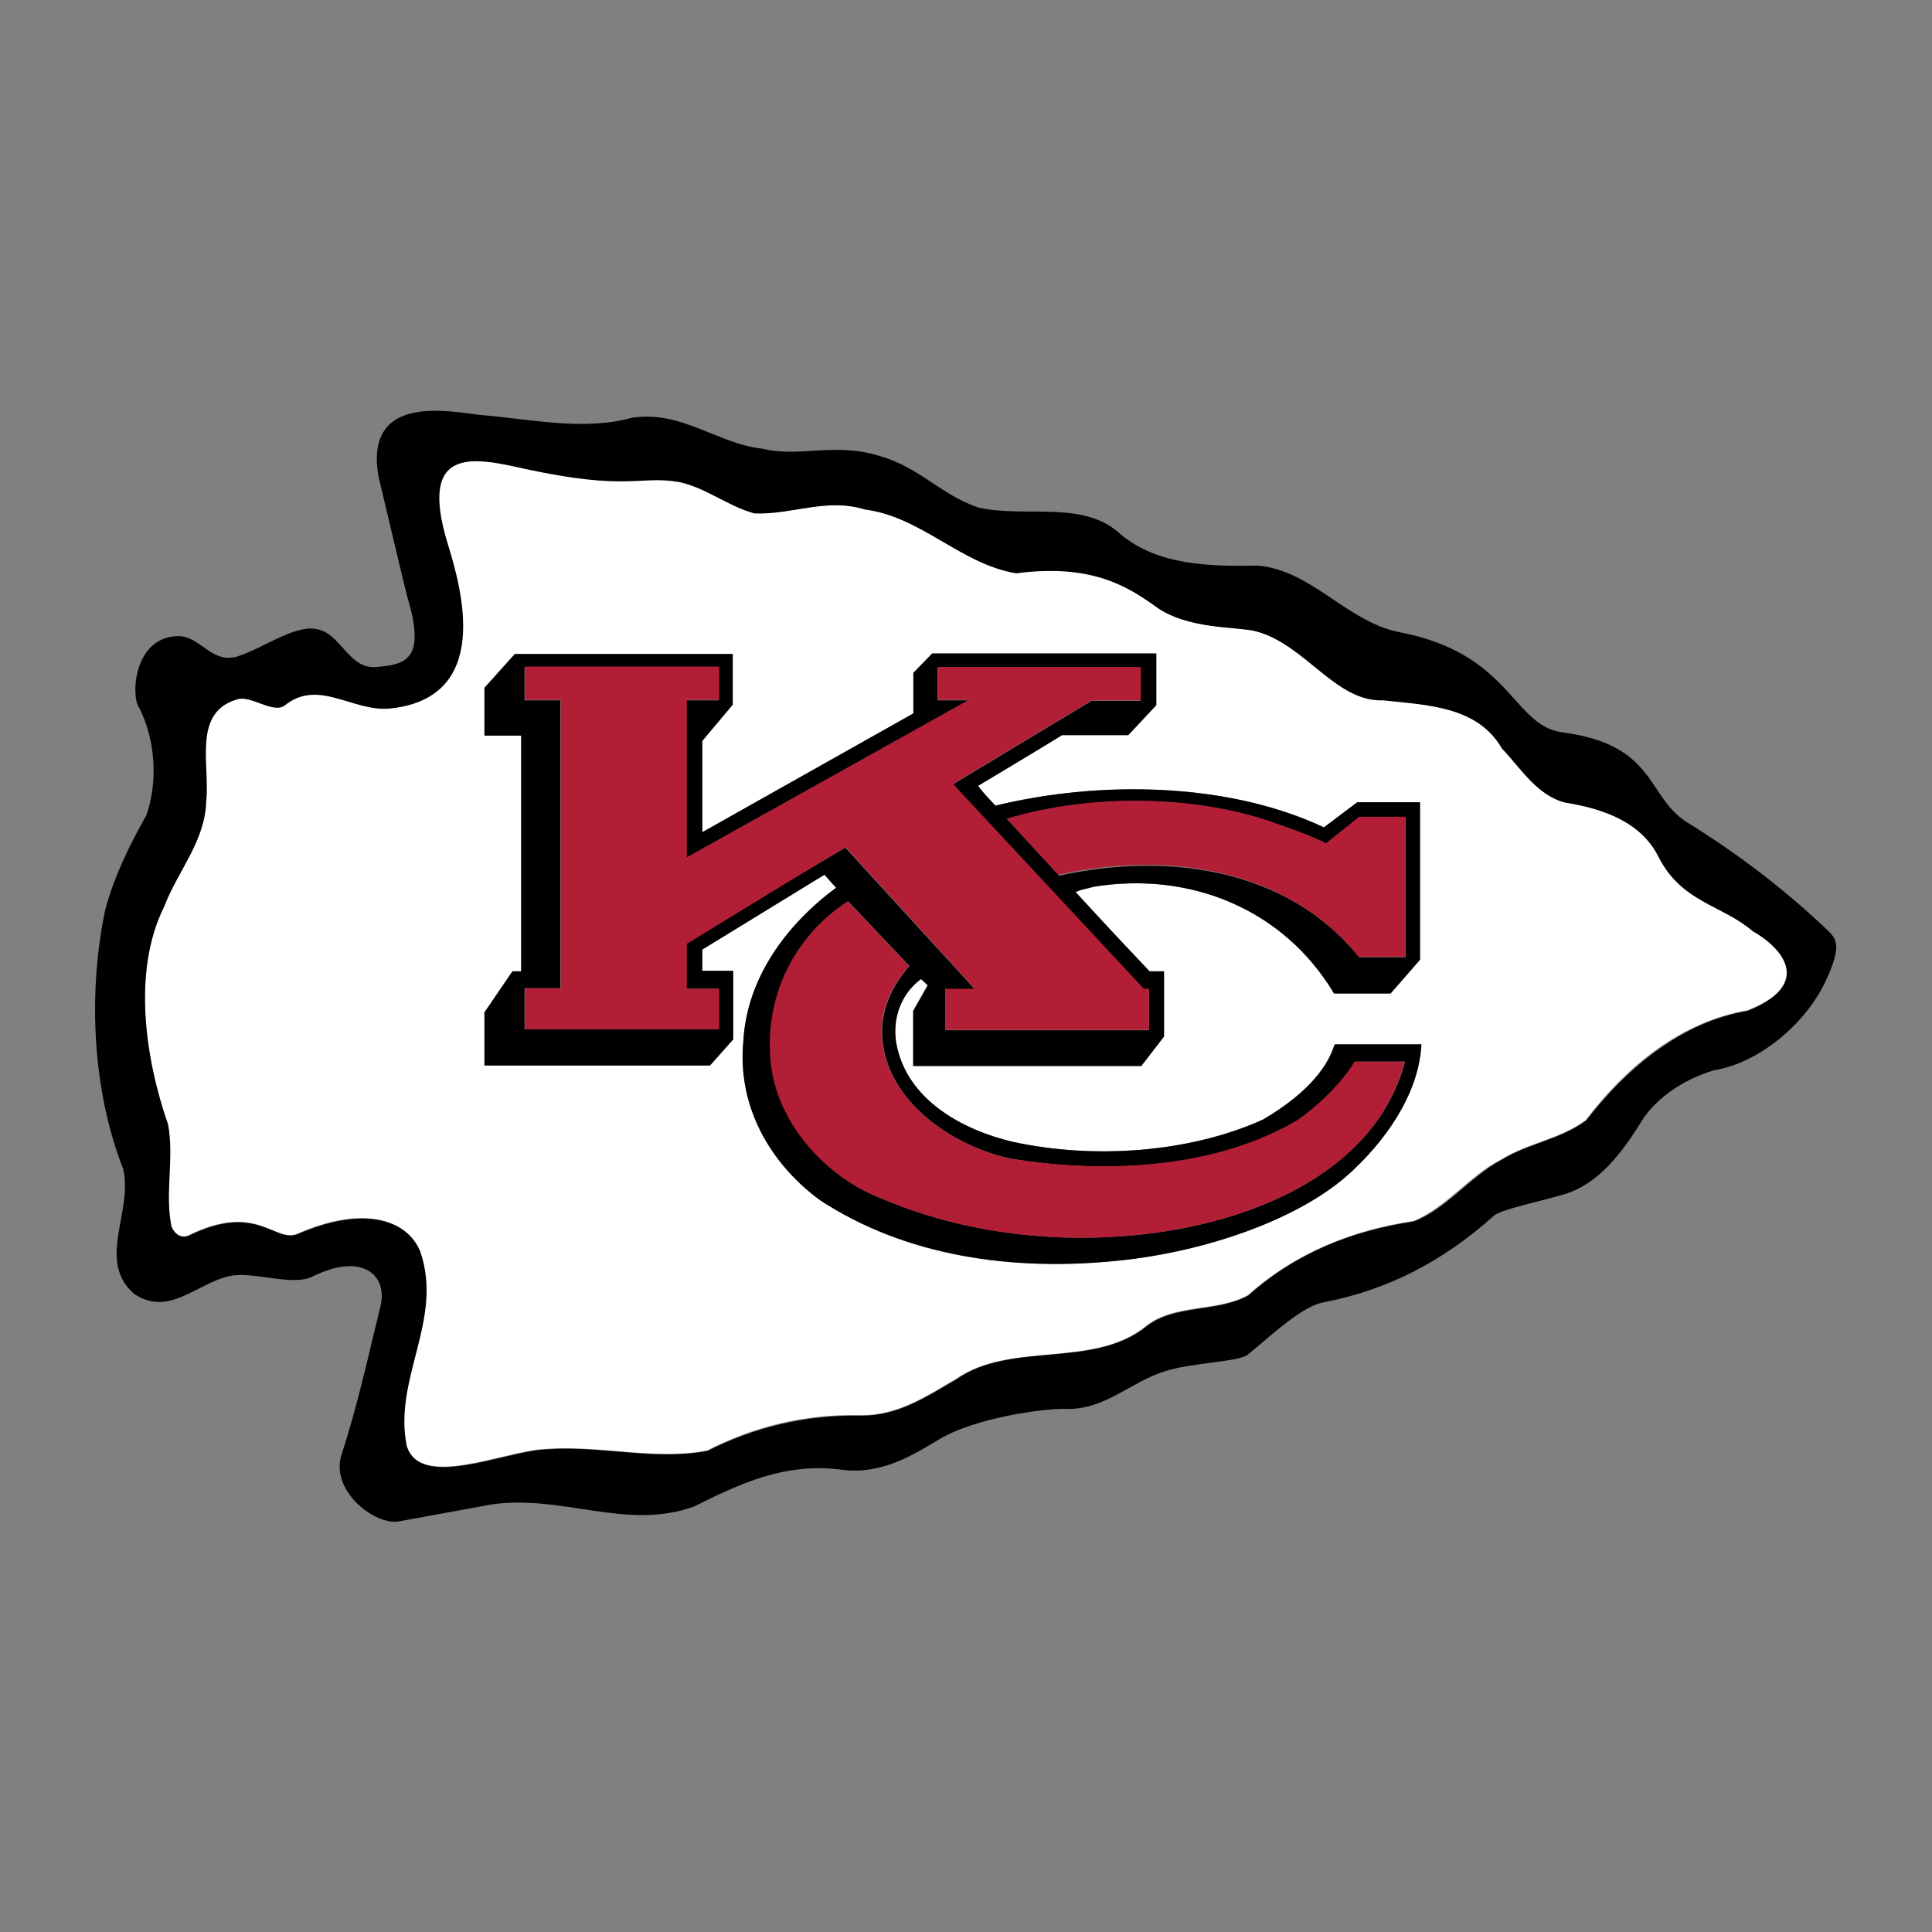 <?xml version="1.0" encoding="utf-8"?>
<!-- Generator: Adobe Illustrator 18.1.1, SVG Export Plug-In . SVG Version: 6.00 Build 0)  -->
<!DOCTYPE svg PUBLIC "-//W3C//DTD SVG 1.1//EN" "http://www.w3.org/Graphics/SVG/1.1/DTD/svg11.dtd">
<svg version="1.1" id="Layer_1" xmlns="http://www.w3.org/2000/svg" xmlns:xlink="http://www.w3.org/1999/xlink" x="0px" y="0px"
	 viewBox="0 0 400 400" enable-background="new 0 0 400 400" xml:space="preserve">
<rect x="0" y="0" width="400" height="400" fill="#808080" stroke="none"/>
<g>
	<g>
		<path fill="#FFFFFF" d="M362.8,192.7c-6.4-5.5-14.7-5.9-19.5-15.4c-3.7-7.3-11.8-10-19.2-11.2c-5.8-1.4-9.2-7-13.2-11.2
			c-5.1-8.9-15.5-9-24.6-10c-9.9,0.4-16.1-11.6-26.4-14.3c-3.8-1-14-0.3-20.7-5.1c-6-4.4-13.6-8.9-28.9-6.9
			c-11.4-1.9-19.6-11.7-31.3-13.2c-7.9-2.4-15,1.2-22.9,0.8c-5.5-1.5-10-5.4-15.6-6.5c-8.4-1.5-10.5,1.8-31.8-2.7
			c-10-2.2-22.5-5.4-16.1,15.5c2.8,9.2,9.4,31.9-12,34.1c-7.7,0.8-14.8-6.3-21.8-0.6c-2.4,1.7-6.9-2.2-9.8-1.3
			c-9.3,2.7-5.6,13.5-6.4,21c-0.2,8.4-6,14.6-8.7,21.9c-6.6,13.4-3.8,31.7,0.8,45.1c1.3,7-0.7,14.2,0.7,21.1
			c0.4,1.2,1.9,2.8,3.7,1.9c14.2-6.9,17.7,1.7,22.5-0.3c13.3-5.8,22.4-3.2,25.3,3.6c4.9,14.1-5.6,26.4-2.8,40.2
			c2.7,9.3,20.3,1.2,28.6,0.8c11.5-0.9,22.7,2.4,33.7,0.3c9.5-4.9,20.2-7.6,31.7-7.3c7.7,0.1,13.6-3.9,19.8-7.5
			c11.3-7.9,28.5-2.1,39.4-11c6-4.7,14.7-2.8,21.1-6.4c9.8-8.7,21.5-13.4,34.2-15.3c6.6-2.6,11.8-9.5,18.1-12.7
			c5.6-3.5,12.2-4.2,17.6-8.2c8.5-11.2,19.8-20.4,33.4-22.7C374.7,204.2,370.1,196.9,362.8,192.7z M279.9,242.5
			c-10.3,9.7-29.8,16.6-48.3,18.5c-22.2,2.3-44.2-0.9-61.8-12.5c-10.5-7.7-17.1-19.6-15.9-32.9c0.7-13,8.8-24.1,19.2-31.8
			c-0.8-0.9-1.5-1.6-2.4-2.7l-25.3,15.5c0,1.3,0,3.1,0,4.4c2.6,0,3.3,0,6.4,0v14.2l-4.8,5.4l-46.7,0l0-11l5.8-8.5c0.9,0,1.4,0,1.8,0
			v-48.8l-7.6,0l0-9.9l6.3-7h45.1l0,10.5l-6.3,7.5l0,18.9c24.4-13.8,43.7-24.6,43.7-24.6v-8.4l3.9-4h46.4c0,4.8,0,6.1,0,10.7
			l-5.8,6.2l-13.7,0c-8,4.9-9.3,5.7-17.4,10.5c0.9,1.2,1.6,2,3.6,4.1c21.8-5.3,48.3-4.8,68,4.5l6.9-5.2c5.8,0,7.5,0,13,0
			c0,10.4,0,15.9,0,32.6l-6.1,7l-11.7,0c-10.3-17.3-29.6-25.4-49.8-22.1c-1.3,0.4-2.6,0.5-3.7,1.1c7.2,7.9,8.2,8.9,15.3,16.4
			c1.4,0,1.8,0,3,0l0,13.5l-4.7,6.1H189v-11.4l3-5.3c-0.4-0.5-0.7-0.7-1.4-1.3c-4.2,3.2-6.1,8.3-5.1,13.4
			c2.2,11.7,13.9,17.8,24.1,20.3c17,3.7,36.7,2.2,51.8-4.6c13.5-7.8,14.4-14.9,14.9-15.5h17.9C293.9,224.8,288.7,234.3,279.9,242.5z
			"/>
	</g>
	<g>
		<g>
			<path d="M349.2,170.2c-8.4-5.4-6.3-16.1-25.9-18.6c-10.2-1.5-10.5-16.3-33.5-20.7c-10.9-2.1-18.1-12.8-29.4-13.8
				c-10.3,0.2-20.6-0.1-28.3-6.4c-7.7-7.3-19.6-3.4-29.5-5.6c-8.1-2.8-12.1-8.3-20.5-10.7c-9.3-2.9-16.8,0.4-24.2-1.5
				c-9.4-1-16.7-8-27.1-6.4c-10.1,2.8-21.3,0.2-31.5-0.6c-6.1-0.7-24.1-4.6-20.9,12.9c2,8.3,3.9,16.6,5.9,24.7
				c4,13.1-0.3,14.1-6.4,14.6c-5.9,0.5-7.3-7.3-12.7-7.9c-4.3-0.7-10.8,4-16,5.7c-5.3,1.6-7.5-3.9-12-4.2
				c-9.7-0.1-10.1,12.7-8.4,14.8c3.3,6.4,4,15.2,1.5,22.3c-3.5,6.2-6.6,12.5-8.5,19.5c-3.7,17.5-2.6,37.7,3.7,53.7
				c2.1,8.9-5.6,19.1,2.3,25.9c7.2,4.8,12.9-2.2,19.7-3.7c5-1.1,13.2,2.3,17.4,0c9.6-4.7,15.1-0.7,14,5.7
				c-2.6,10.6-4.9,21.3-8.3,31.6c-2,7.5,7.2,14.3,11.9,13.5c6.4-1.2,12.8-2.3,19.1-3.5c14.7-2.2,28.2,5.5,42.1,0.4
				c9.3-4.6,18.7-9.2,30.6-7.6c8,1,14.2-2.7,20.3-6.4c7.5-4.4,21.4-6.3,25.9-6.2c8.3,0.3,13.5-5.6,20.7-7.8
				c5.5-1.8,15.1-1.9,17.1-3.4c5-4.1,11.4-10.2,15.9-10.9c13.3-2.6,24.6-8.5,35.1-17.9c1.4-1.4,12.6-3.6,15.9-4.9
				c6.9-2.7,11.5-9.5,15.2-15.5c3.6-4.9,8.9-8,14.4-9.7c9.4-1.5,18.9-9.6,23-18.1c3.7-7.7,2.2-9,1.2-10.3
				C369.9,184.4,359.6,176.6,349.2,170.2z M361.8,209.3c-13.5,2.3-24.8,11.6-33.4,22.7c-5.4,4-12,4.7-17.6,8.2
				c-6.3,3.3-11.4,10.2-18.1,12.7c-12.7,1.9-24.4,6.5-34.2,15.3c-6.4,3.6-15.2,1.8-21.1,6.4c-11,8.9-28.1,3-39.4,11
				c-6.2,3.6-12.1,7.6-19.8,7.5c-11.6-0.2-22.2,2.5-31.7,7.3c-11,2.1-22.2-1.2-33.7-0.3c-8.3,0.4-25.9,8.5-28.6-0.8
				c-2.8-13.9,7.7-26.1,2.8-40.2c-2.8-6.8-12-9.4-25.3-3.6c-4.8,2-8.4-6.6-22.5,0.3c-1.9,0.9-3.3-0.7-3.7-1.9
				c-1.4-6.9,0.6-14.1-0.7-21.1c-4.7-13.4-7.5-31.7-0.8-45.1c2.8-7.4,8.5-13.5,8.7-21.9c0.8-7.5-2.9-18.3,6.4-21
				c2.9-0.9,7.4,3,9.8,1.3c7-5.7,14.1,1.3,21.8,0.6c21.4-2.2,14.8-25,12-34.1c-6.4-20.9,6.1-17.7,16.1-15.5
				c21.3,4.6,23.4,1.3,31.8,2.7c5.6,1.2,10.1,5,15.6,6.5c7.8,0.3,14.9-3.3,22.9-0.8c11.7,1.5,19.8,11.3,31.3,13.2
				c15.3-2,22.8,2.5,28.9,6.9c6.6,4.8,16.9,4.1,20.7,5.1c10.3,2.7,16.5,14.7,26.4,14.3c9.1,1,19.5,1.2,24.6,10
				c4,4.2,7.3,9.8,13.2,11.2c7.5,1.2,15.6,3.9,19.2,11.2c4.8,9.5,13.1,9.9,19.5,15.4C370.1,196.9,374.7,204.2,361.8,209.3z"/>
			<path d="M261.5,231.8c-15,6.8-34.8,8.3-51.8,4.6c-10.3-2.4-21.9-8.6-24.1-20.3c-0.9-5.1,0.9-10.3,5.1-13.4
				c0.6,0.6,0.9,0.8,1.4,1.3l-3,5.3v11.4h47.2l4.7-6.1l0-13.5c-1.2,0-1.6,0-3,0c-7.1-7.5-8-8.5-15.3-16.4c1.2-0.6,2.5-0.7,3.7-1.1
				c20.2-3.3,39.5,4.8,49.8,22.1l11.7,0l6.1-7c0-16.7,0-22.1,0-32.6c-5.5,0-7.2,0-13,0l-6.9,5.2c-19.7-9.3-46.2-9.8-68-4.5
				c-2-2.1-2.7-2.9-3.6-4.1c8.1-4.9,9.4-5.6,17.4-10.5l13.7,0l5.8-6.2c0-4.6,0-5.9,0-10.7h-46.4l-3.9,4v8.4c0,0-19.3,10.9-43.7,24.6
				l0-18.9l6.3-7.5l0-10.5h-45.1l-6.3,7l0,9.9l7.6,0v48.8c-0.4,0-0.8,0-1.8,0l-5.8,8.5l0,11l46.7,0l4.8-5.4v-14.2
				c-3.1,0-3.7,0-6.4,0c0-1.3,0-3.1,0-4.4l25.3-15.5c1,1.1,1.6,1.8,2.4,2.7c-10.4,7.7-18.5,18.8-19.2,31.8
				c-1.3,13.3,5.4,25.2,15.9,32.9c17.6,11.5,39.6,14.8,61.8,12.5c18.5-1.9,38-8.8,48.3-18.5c8.8-8.2,14-17.7,14.4-26.3h-17.9
				C275.9,216.9,274.9,223.9,261.5,231.8z M264.9,170.8c0,0,7.3,2.5,9.7,3.9l6.9-5.5c4,0,5.8,0,9.5,0v29c-3.8,0-4.8,0-9.6,0
				c-14.7-18.3-39.4-21.9-62.1-16.9l-10.7-11.6C226,164.2,248.3,164.6,264.9,170.8z M142.1,195.4c0,3.7,0,5,0,9.3l6.7,0l0,8.4
				c-18.9,0-20.6,0-40.2,0l0-8.5c3.5,0,4.6,0,7.4,0V145h-7.4v-6.9c18.7,0,22.9,0,40.2,0c0,3,0,3.4,0,6.9c-2.6,0-2.6,0-6.7,0l0,32.6
				l58.4-32.6c0,0-4.3,0-6.4,0c0-2.8,0-3.6,0-6.8l42,0l0,6.9H226c-11.6,7-28.7,17.3-28.7,17.3l39.5,42.4l1.1,0c0,3.1,0,5.1,0,8.5
				l-42.2,0l0-8.5l6.1,0c-17-18.6-26.8-29.3-26.8-29.3C164.3,181.8,161.2,183.7,142.1,195.4z M290.9,219.8
				c-6,22.5-30.4,32.5-51.4,35.4c-19.7,2.7-39.9,0.2-56.8-7c-11.8-4.5-22.1-16-23.1-28.9c-1-13.4,5.1-25.5,16-32.7l12.7,13.4
				c-4.1,4.7-6.5,10.3-5.4,16.7c2,12.4,15.3,20.9,26.5,23.2c20.2,3.3,42.7,2,59.5-8.1c8.3-5.9,11.6-12,11.6-12
				C285,219.8,286.4,219.8,290.9,219.8z"/>
		</g>
	</g>
	<g>
		<path fill="#B21E35" d="M201.8,204.7l-6.1,0l0,8.5l42.2,0c0-3.4,0-5.4,0-8.5l-1.1,0l-39.5-42.4c0,0,17.1-10.3,28.7-17.3h10.2
			l0-6.9l-42,0c0,3.2,0,4,0,6.8c2.1,0,6.4,0,6.4,0l-58.4,32.6l0-32.6c4.1,0,4.1,0,6.7,0c0-3.5,0-3.9,0-6.9c-17.2,0-21.5,0-40.2,0
			v6.9h7.4v59.7c-2.8,0-3.9,0-7.4,0l0,8.5c19.6,0,21.3,0,40.2,0l0-8.4l-6.7,0c0-4.3,0-5.6,0-9.3c19.1-11.7,22.2-13.6,32.9-20
			C175,175.4,184.8,186,201.8,204.7z"/>
		<path fill="#B21E35" d="M281.3,198.1c4.8,0,5.8,0,9.6,0v-29c-3.7,0-5.4,0-9.5,0l-6.9,5.5c-2.4-1.4-9.7-3.9-9.7-3.9
			c-16.6-6.2-38.8-6.5-56.4-1.2l10.7,11.6C241.9,176.1,266.6,179.8,281.3,198.1z"/>
		<path fill="#B21E35" d="M268.8,231.8c-16.8,10-39.3,11.3-59.5,8.1c-11.2-2.3-24.5-10.9-26.5-23.2c-1.2-6.4,1.3-12,5.4-16.7
			l-12.7-13.4c-11,7.2-17.1,19.4-16,32.7c1,12.9,11.3,24.4,23.1,28.9c16.9,7.2,37.1,9.7,56.8,7c21.1-2.9,45.5-12.9,51.4-35.4
			c-4.4,0-5.9,0-10.4,0C280.5,219.8,277.1,225.8,268.8,231.8z"/>
	</g>
</g>
</svg>
